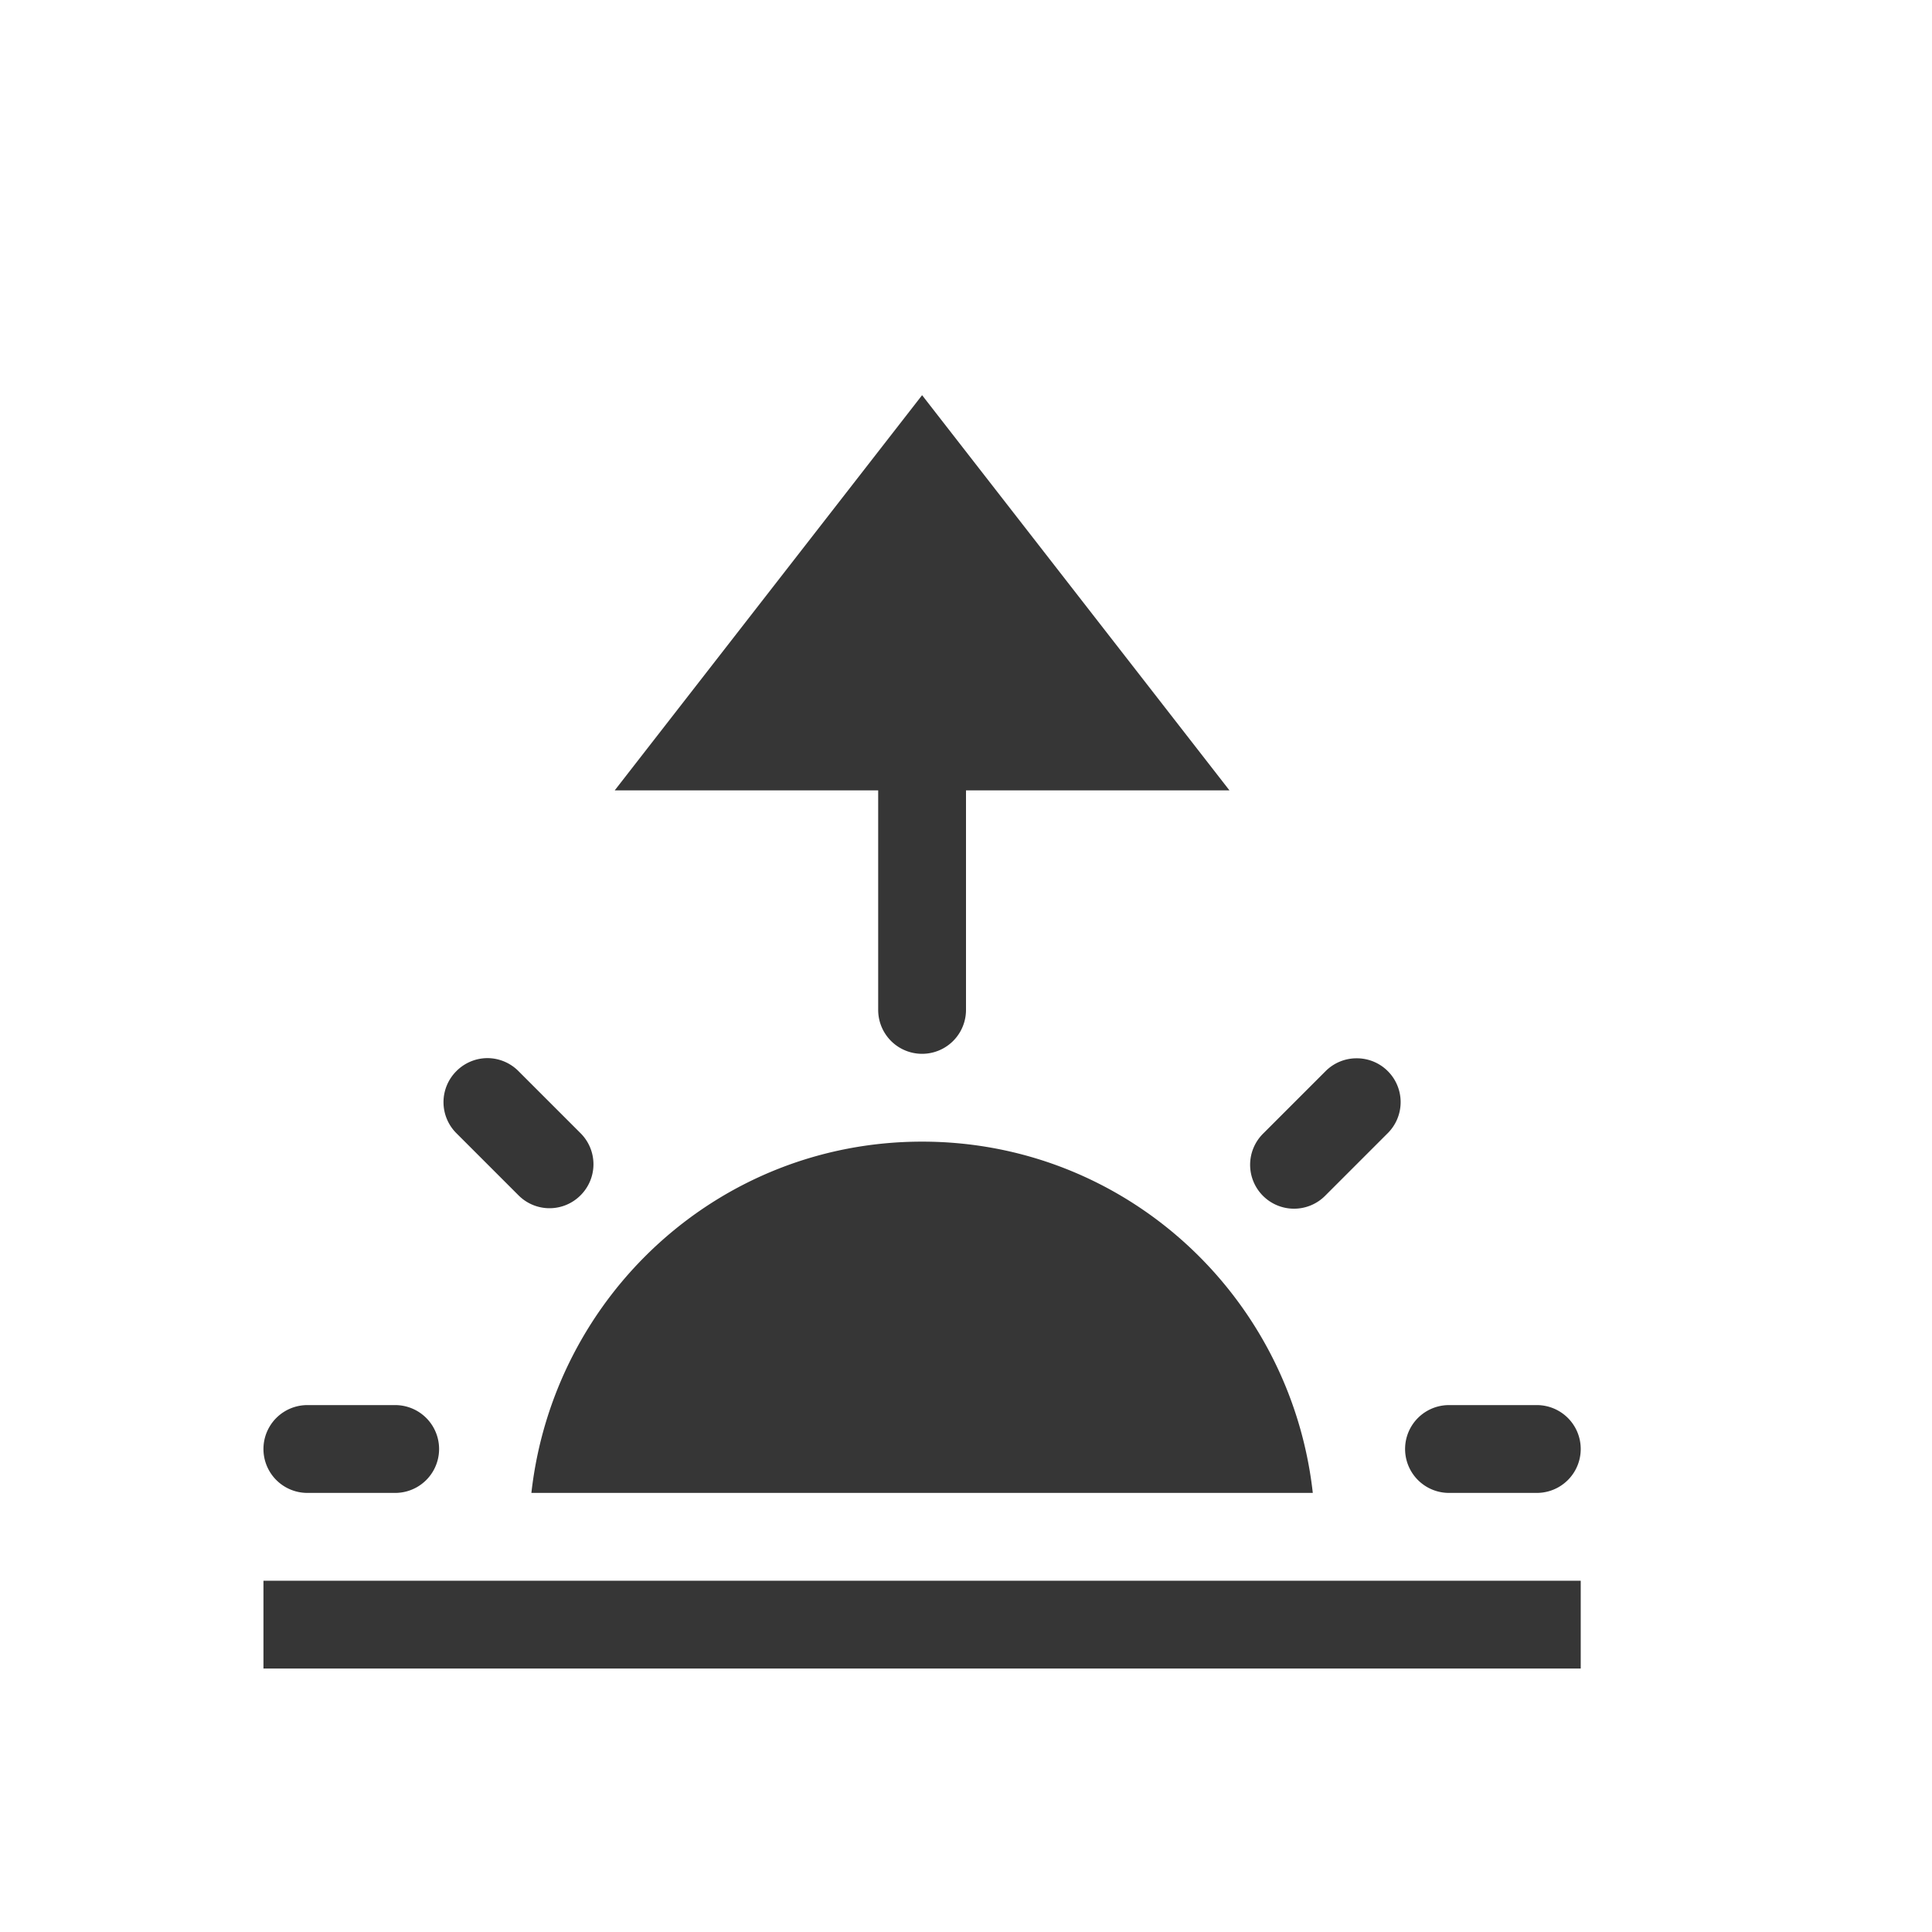 <?xml version="1.0" encoding="UTF-8" standalone="no"?>
<svg
   width="22"
   height="22"
   version="1.1"
   id="svg3"
   sodipodi:docname="daytime-sunrise-symbolic.svg"
   inkscape:version="1.4.2 (ebf0e940d0, 2025-05-08)"
   xmlns:inkscape="http://www.inkscape.org/namespaces/inkscape"
   xmlns:sodipodi="http://sodipodi.sourceforge.net/DTD/sodipodi-0.dtd"
   xmlns="http://www.w3.org/2000/svg"
   xmlns:svg="http://www.w3.org/2000/svg">
  <defs
     id="defs3">
    <style
       id="current-color-scheme"
       type="text/css">
        .ColorScheme-Text { color:#363636; }
        .ColorScheme-NeutralText { color:#f67400; }
        .ColorScheme-PositiveText { color:#37c837; }
        .ColorScheme-NegativeText { color:#f44336; }
     </style>
  </defs>
  <sodipodi:namedview
     id="namedview3"
     pagecolor="#ffffff"
     bordercolor="#000000"
     borderopacity="0.25"
     inkscape:showpageshadow="2"
     inkscape:pageopacity="0.0"
     inkscape:pagecheckerboard="0"
     inkscape:deskcolor="#d1d1d1"
     inkscape:zoom="36.136364"
     inkscape:cx="11"
     inkscape:cy="11"
     inkscape:window-width="1920"
     inkscape:window-height="1010"
     inkscape:window-x="0"
     inkscape:window-y="0"
     inkscape:window-maximized="1"
     inkscape:current-layer="svg3" />
  <path
     id="path1"
     style="fill:currentColor"
     class="ColorScheme-Text"
     d="M 10.5,4.5 7,9 h 3 v 2.5 a 0.5,0.5 0 0 0 1,0 V 9 h 3 z m -4.949,7.549 a 0.5,0.5 0 0 0 -0.354,0.148 0.499,0.499 0 0 0 0,0.707 l 0.707,0.707 a 0.498,0.498 0 0 0 0.707,0 0.499,0.499 0 0 0 0,-0.707 L 5.904,12.197 A 0.5,0.5 0 0 0 5.551,12.049 Z m 9.898,0.002 a 0.498,0.498 0 0 0 -0.354,0.146 l -0.707,0.707 a 0.5,0.5 0 1 0 0.707,0.707 l 0.707,-0.707 A 0.499,0.499 0 0 0 15.449,12.051 Z M 10.5,13 C 8.186,13 6.303,14.753 6.051,17 H 14.949 C 14.698,14.753 12.814,13 10.5,13 Z m -7,3 a 0.5,0.5 0 0 0 0,1 h 1 a 0.5,0.5 0 0 0 0,-1 z m 13,0 a 0.5,0.5 0 0 0 0,1 h 1 a 0.5,0.5 0 0 0 0,-1 z M 3,18 v 1 h 15 v -1 z" />
</svg>
